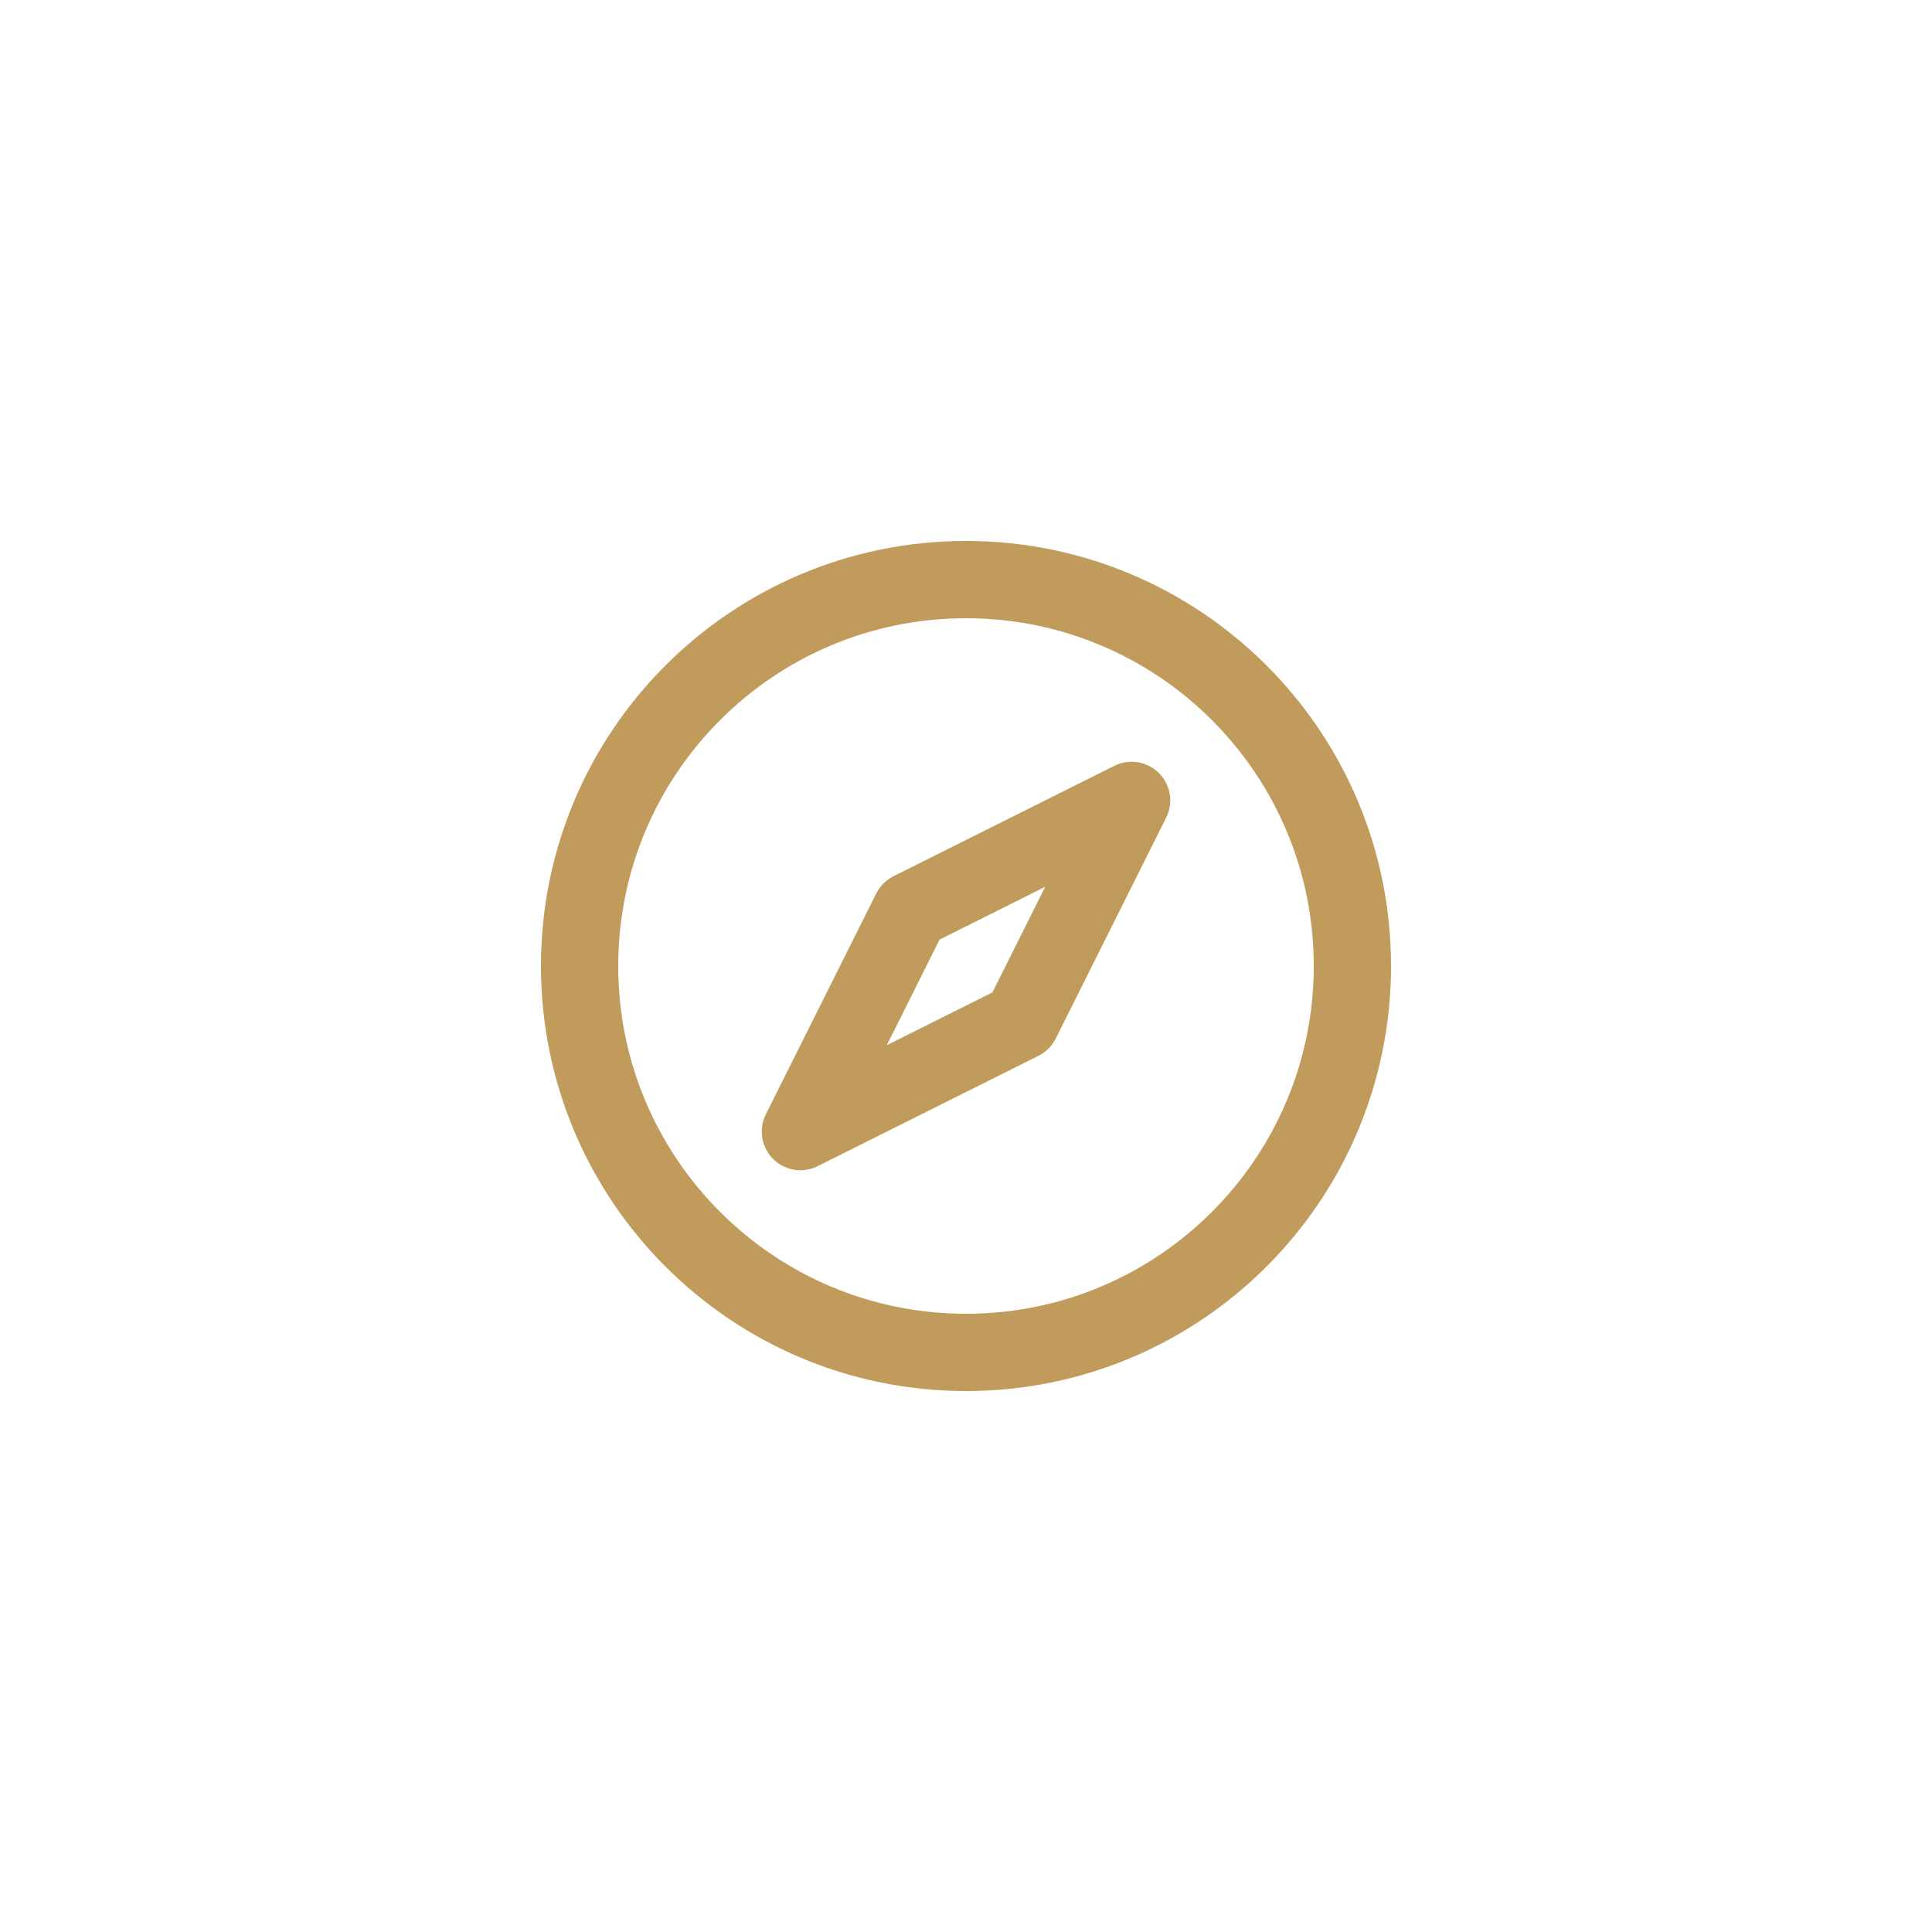 <svg width="50" height="50" viewBox="0 0 50 50" fill="none" xmlns="http://www.w3.org/2000/svg">
<path d="M15 25C15 30.523 19.477 35 25 35C30.523 35 35 30.523 35 25C35 19.477 30.523 15 25 15C19.477 15 15 19.477 15 25Z" stroke="#C19B5C" stroke-width="2" stroke-linecap="round" stroke-linejoin="round"/>
<path d="M23.571 23.571L20.714 29.286L26.429 26.429L29.286 20.714L23.571 23.571Z" stroke="#C19B5C" stroke-width="2" stroke-linecap="round" stroke-linejoin="round"/>
</svg>
